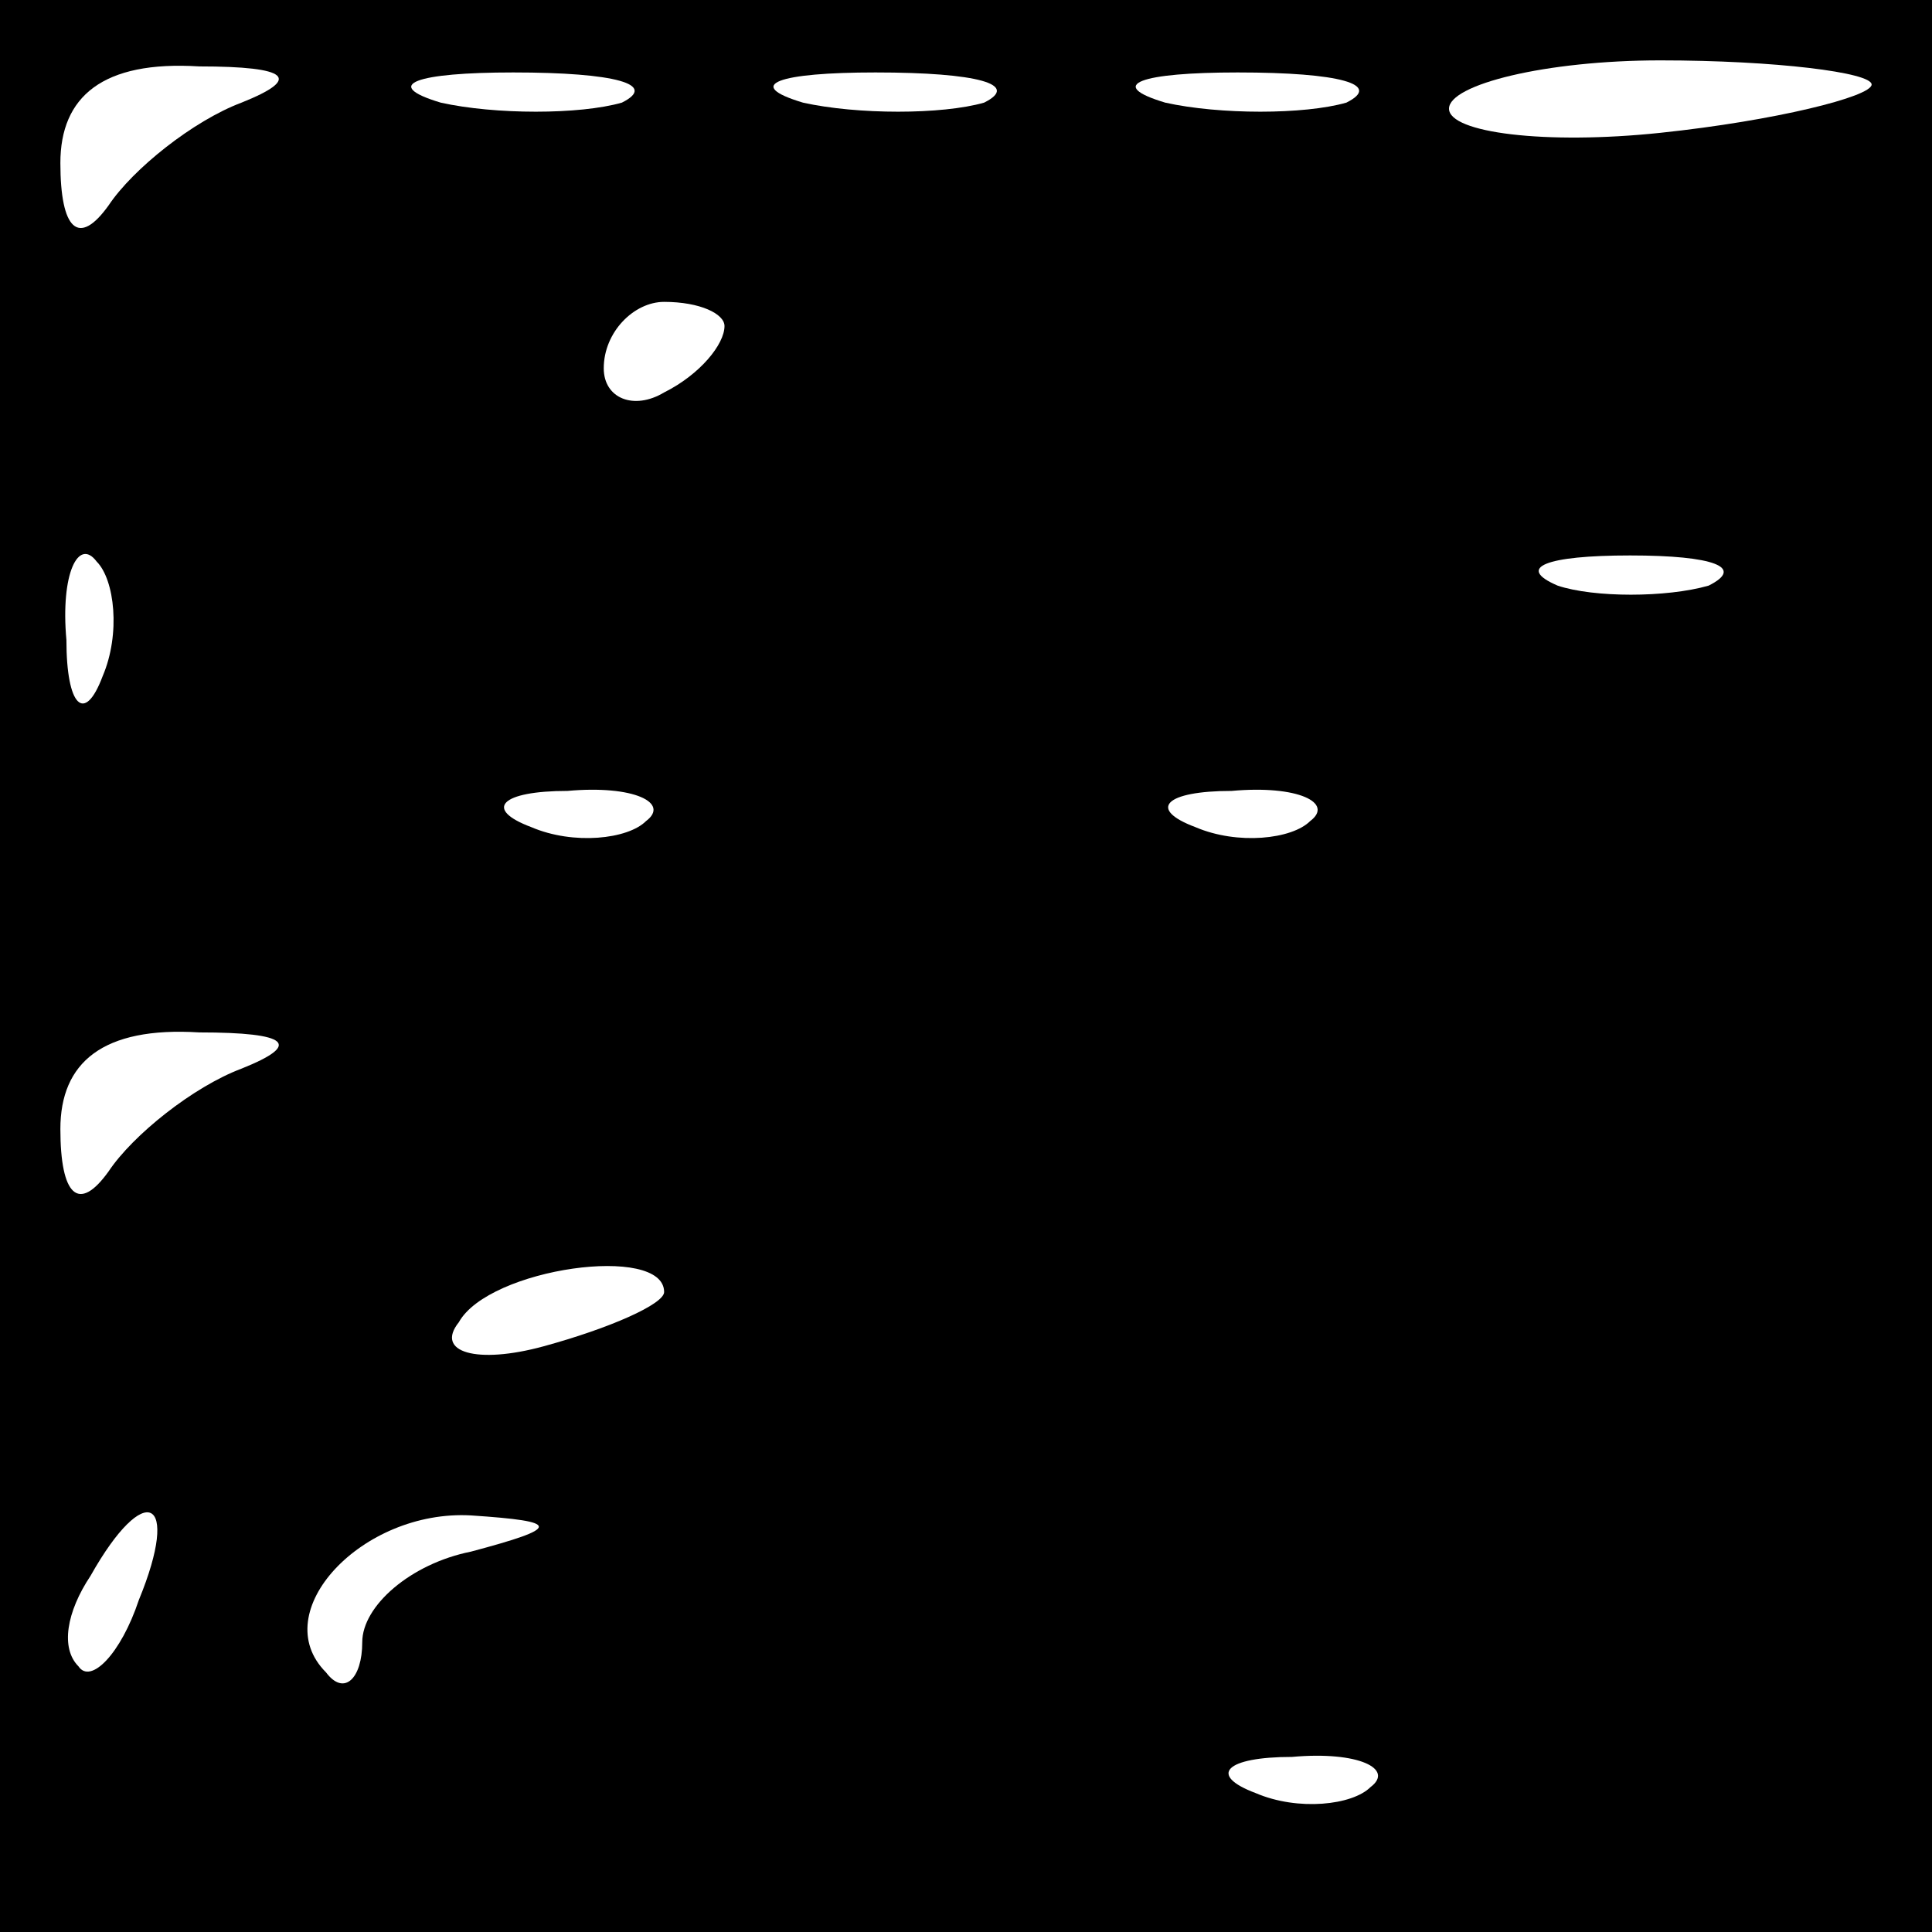 <?xml version="1.0" standalone="no"?>
<!DOCTYPE svg PUBLIC "-//W3C//DTD SVG 20010904//EN"
 "http://www.w3.org/TR/2001/REC-SVG-20010904/DTD/svg10.dtd">
<svg version="1.0" xmlns="http://www.w3.org/2000/svg"
 width="32pt" height="32pt" viewBox="0 0 32 32"
 preserveAspectRatio="xMidYMid meet">
<rect x="0" y="0" width="32" height="32" fill="#808080" stroke="none"/>
<g transform="translate(0,32) scale(0.1,-0.1)"
fill="#000000" stroke="none">
<path fill="#000000" stroke="none" d="M0 160 l0 -160 160 0 160 0 0 160 0
160 -160 0 -160 0 0 -160z"/>
<path fill="#ffffff" stroke="none" d="M40 303 c-8 -3 -18 -11 -22 -17 -5 -7
-8 -4 -8 7 0 11 7 17 23 16 15 0 17 -2 7 -6z"/>
<path fill="#ffffff" stroke="none" d="M103 303 c-7 -2 -21 -2 -30 0 -10 3 -4
5 12 5 17 0 24 -2 18 -5z"/>
<path fill="#ffffff" stroke="none" d="M163 303 c-7 -2 -21 -2 -30 0 -10 3 -4
5 12 5 17 0 24 -2 18 -5z"/>
<path fill="#ffffff" stroke="none" d="M223 303 c-7 -2 -21 -2 -30 0 -10 3 -4
5 12 5 17 0 24 -2 18 -5z"/>
<path fill="#ffffff" stroke="none" d="M310 306 c0 -2 -16 -6 -35 -8 -19 -2
-35 0 -35 4 0 4 16 8 35 8 19 0 35 -2 35 -4z"/>
<path fill="#ffffff" stroke="none" d="M120 266 c0 -3 -4 -8 -10 -11 -5 -3
-10 -1 -10 4 0 6 5 11 10 11 6 0 10 -2 10 -4z"/>
<path fill="#ffffff" stroke="none" d="M17 208 c-3 -8 -6 -5 -6 6 -1 11 2 17
5 13 3 -3 4 -12 1 -19z"/>
<path fill="#ffffff" stroke="none" d="M283 223 c-7 -2 -19 -2 -25 0 -7 3 -2
5 12 5 14 0 19 -2 13 -5z"/>
<path fill="#ffffff" stroke="none" d="M107 184 c-3 -3 -12 -4 -19 -1 -8 3 -5
6 6 6 11 1 17 -2 13 -5z"/>
<path fill="#ffffff" stroke="none" d="M217 184 c-3 -3 -12 -4 -19 -1 -8 3 -5
6 6 6 11 1 17 -2 13 -5z"/>
<path fill="#ffffff" stroke="none" d="M40 143 c-8 -3 -18 -11 -22 -17 -5 -7
-8 -4 -8 7 0 11 7 17 23 16 15 0 17 -2 7 -6z"/>
<path fill="#ffffff" stroke="none" d="M110 106 c0 -2 -9 -6 -20 -9 -11 -3
-18 -1 -14 4 5 9 34 13 34 5z"/>
<path fill="#ffffff" stroke="none" d="M23 55 c-3 -9 -8 -14 -10 -11 -3 3 -2
9 2 15 9 16 15 13 8 -4z"/>
<path fill="#ffffff" stroke="none" d="M78 63 c-10 -2 -18 -9 -18 -15 0 -6 -3
-9 -6 -5 -10 10 6 27 24 26 15 -1 15 -2 0 -6z"/>
<path fill="#ffffff" stroke="none" d="M227 24 c-3 -3 -12 -4 -19 -1 -8 3 -5
6 6 6 11 1 17 -2 13 -5z"/>
</g>
</svg>
